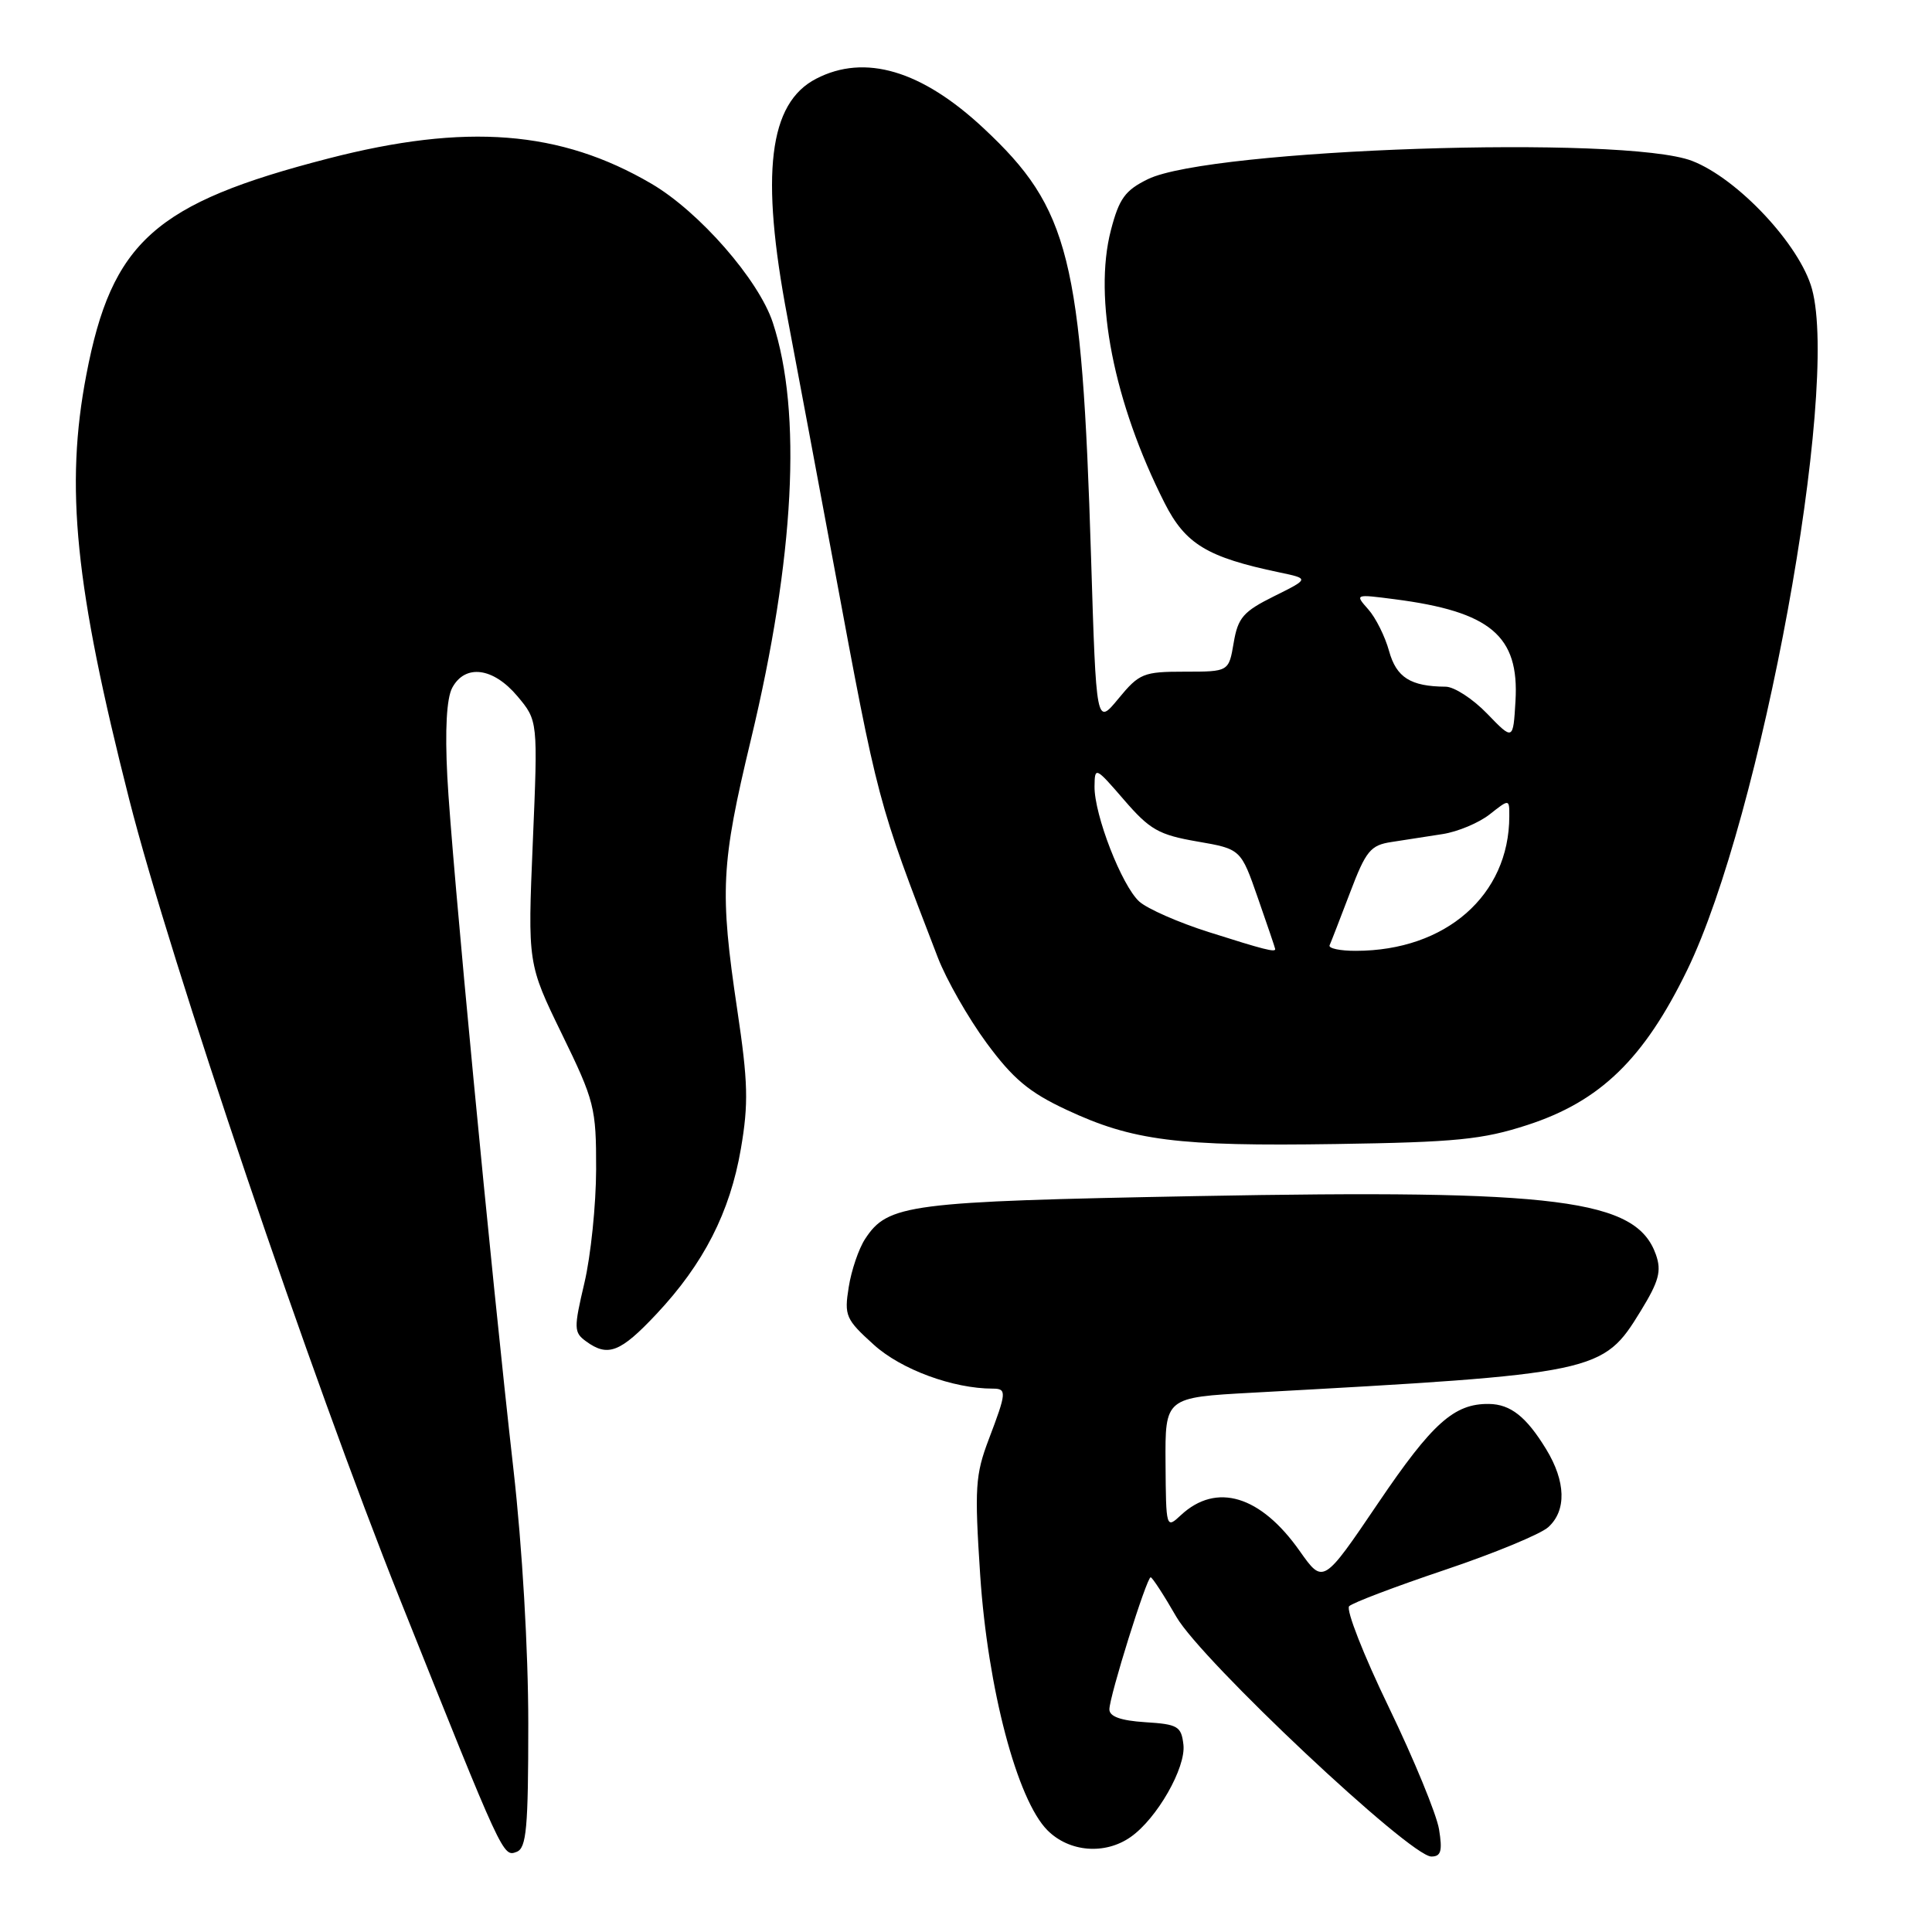 <?xml version="1.0" encoding="UTF-8" standalone="no"?>
<!DOCTYPE svg PUBLIC "-//W3C//DTD SVG 1.1//EN" "http://www.w3.org/Graphics/SVG/1.1/DTD/svg11.dtd" >
<svg xmlns="http://www.w3.org/2000/svg" xmlns:xlink="http://www.w3.org/1999/xlink" version="1.1" viewBox="0 0 256 256">
 <g >
 <path fill="currentColor"
d=" M 70.00 228.39 C 70.00 218.66 69.20 204.99 68.04 194.75 C 65.04 168.27 59.82 113.63 59.27 102.89 C 58.95 96.67 59.18 92.53 59.92 91.14 C 61.63 87.96 65.34 88.43 68.55 92.24 C 71.28 95.49 71.28 95.49 70.60 111.59 C 69.92 127.70 69.92 127.70 74.46 137.03 C 78.78 145.89 79.00 146.78 78.99 154.93 C 78.98 159.64 78.28 166.42 77.44 169.98 C 76.02 176.02 76.03 176.55 77.65 177.73 C 80.54 179.85 82.20 179.21 86.97 174.13 C 93.24 167.46 96.73 160.62 98.17 152.22 C 99.20 146.22 99.12 143.37 97.69 133.80 C 95.35 118.09 95.53 114.53 99.50 98.00 C 105.28 73.93 106.30 54.59 102.40 42.74 C 100.53 37.07 92.66 28.06 86.33 24.35 C 74.26 17.27 61.75 16.29 43.51 21.00 C 20.52 26.93 14.81 32.02 11.44 49.66 C 8.60 64.49 9.93 77.65 17.14 106.00 C 22.58 127.38 41.24 182.51 53.03 212.00 C 66.69 246.17 66.64 246.07 68.46 245.38 C 69.76 244.88 70.00 242.24 70.00 228.39 Z  M 190.68 242.39 C 190.35 240.40 187.36 233.12 184.02 226.21 C 180.68 219.31 178.32 213.28 178.77 212.83 C 179.23 212.37 184.94 210.21 191.45 208.02 C 197.97 205.83 204.14 203.28 205.15 202.36 C 207.59 200.16 207.49 196.31 204.87 192.02 C 202.25 187.73 200.16 186.07 197.30 186.03 C 192.69 185.97 189.80 188.55 182.63 199.14 C 175.33 209.92 175.33 209.92 172.22 205.52 C 167.04 198.16 161.18 196.39 156.48 200.76 C 154.52 202.59 154.50 202.53 154.44 193.89 C 154.38 185.17 154.38 185.17 165.94 184.54 C 211.89 182.02 212.37 181.92 217.41 173.70 C 219.82 169.77 220.18 168.42 219.42 166.25 C 216.83 158.90 206.56 157.59 158.52 158.49 C 120.31 159.21 117.65 159.55 114.63 164.17 C 113.79 165.45 112.81 168.32 112.46 170.55 C 111.85 174.34 112.06 174.82 115.79 178.19 C 119.41 181.47 126.29 184.00 131.55 184.00 C 133.42 184.00 133.39 184.48 131.02 190.71 C 129.23 195.43 129.12 197.15 129.88 208.71 C 130.88 223.73 134.77 238.50 138.80 242.53 C 141.69 245.42 146.42 245.80 149.82 243.41 C 153.30 240.98 157.16 234.22 156.81 231.18 C 156.53 228.74 156.07 228.47 151.75 228.20 C 148.50 227.99 147.00 227.45 147.00 226.50 C 147.00 224.79 151.94 209.00 152.47 209.00 C 152.68 209.00 154.22 211.36 155.88 214.25 C 159.23 220.04 186.84 246.00 189.66 246.00 C 190.94 246.00 191.15 245.28 190.68 242.39 Z  M 202.38 149.07 C 212.03 145.94 217.83 140.32 223.56 128.54 C 233.38 108.34 243.76 51.71 240.10 38.30 C 238.50 32.46 230.27 23.66 224.21 21.32 C 215.26 17.86 160.34 19.71 152.10 23.74 C 149.08 25.22 148.29 26.31 147.20 30.50 C 144.86 39.51 147.59 53.36 154.32 66.66 C 157.08 72.10 159.96 73.84 169.50 75.84 C 173.50 76.68 173.50 76.68 168.81 79.01 C 164.74 81.03 164.03 81.85 163.47 85.17 C 162.82 89.00 162.82 89.00 156.98 89.00 C 151.51 89.00 150.96 89.22 148.20 92.57 C 145.26 96.14 145.26 96.14 144.57 73.82 C 143.35 34.21 141.71 27.63 130.37 17.03 C 122.14 9.32 114.60 7.09 108.15 10.43 C 101.86 13.67 100.73 23.03 104.33 42.00 C 105.73 49.42 108.52 64.28 110.51 75.00 C 116.37 106.54 116.25 106.07 124.26 126.86 C 125.39 129.80 128.30 134.90 130.72 138.19 C 134.23 142.95 136.36 144.74 141.31 147.05 C 150.08 151.16 156.00 151.91 177.00 151.59 C 192.93 151.35 196.45 151.00 202.38 149.07 Z  M 160.18 123.51 C 156.16 122.24 152.01 120.41 150.96 119.46 C 148.64 117.36 144.99 107.97 145.03 104.21 C 145.06 101.56 145.15 101.60 148.95 106.00 C 152.36 109.95 153.55 110.62 158.63 111.50 C 164.42 112.50 164.42 112.50 166.68 119.00 C 167.93 122.58 168.96 125.61 168.97 125.75 C 169.02 126.22 167.48 125.83 160.18 123.51 Z  M 176.18 125.25 C 176.37 124.84 177.58 121.70 178.89 118.27 C 180.99 112.73 181.60 111.99 184.38 111.57 C 186.09 111.31 189.14 110.84 191.15 110.52 C 193.16 110.21 195.97 109.03 197.40 107.90 C 200.00 105.85 200.00 105.85 199.99 108.18 C 199.97 118.62 191.58 125.98 179.67 125.99 C 177.56 126.00 175.99 125.66 176.18 125.25 Z  M 197.05 94.56 C 195.16 92.60 192.68 90.99 191.55 90.99 C 186.91 90.96 185.03 89.77 184.06 86.27 C 183.53 84.34 182.29 81.85 181.30 80.74 C 179.51 78.72 179.53 78.72 184.79 79.40 C 197.50 81.04 201.32 84.25 200.81 92.88 C 200.50 98.13 200.50 98.13 197.05 94.56 Z "/>
</g>
</svg>